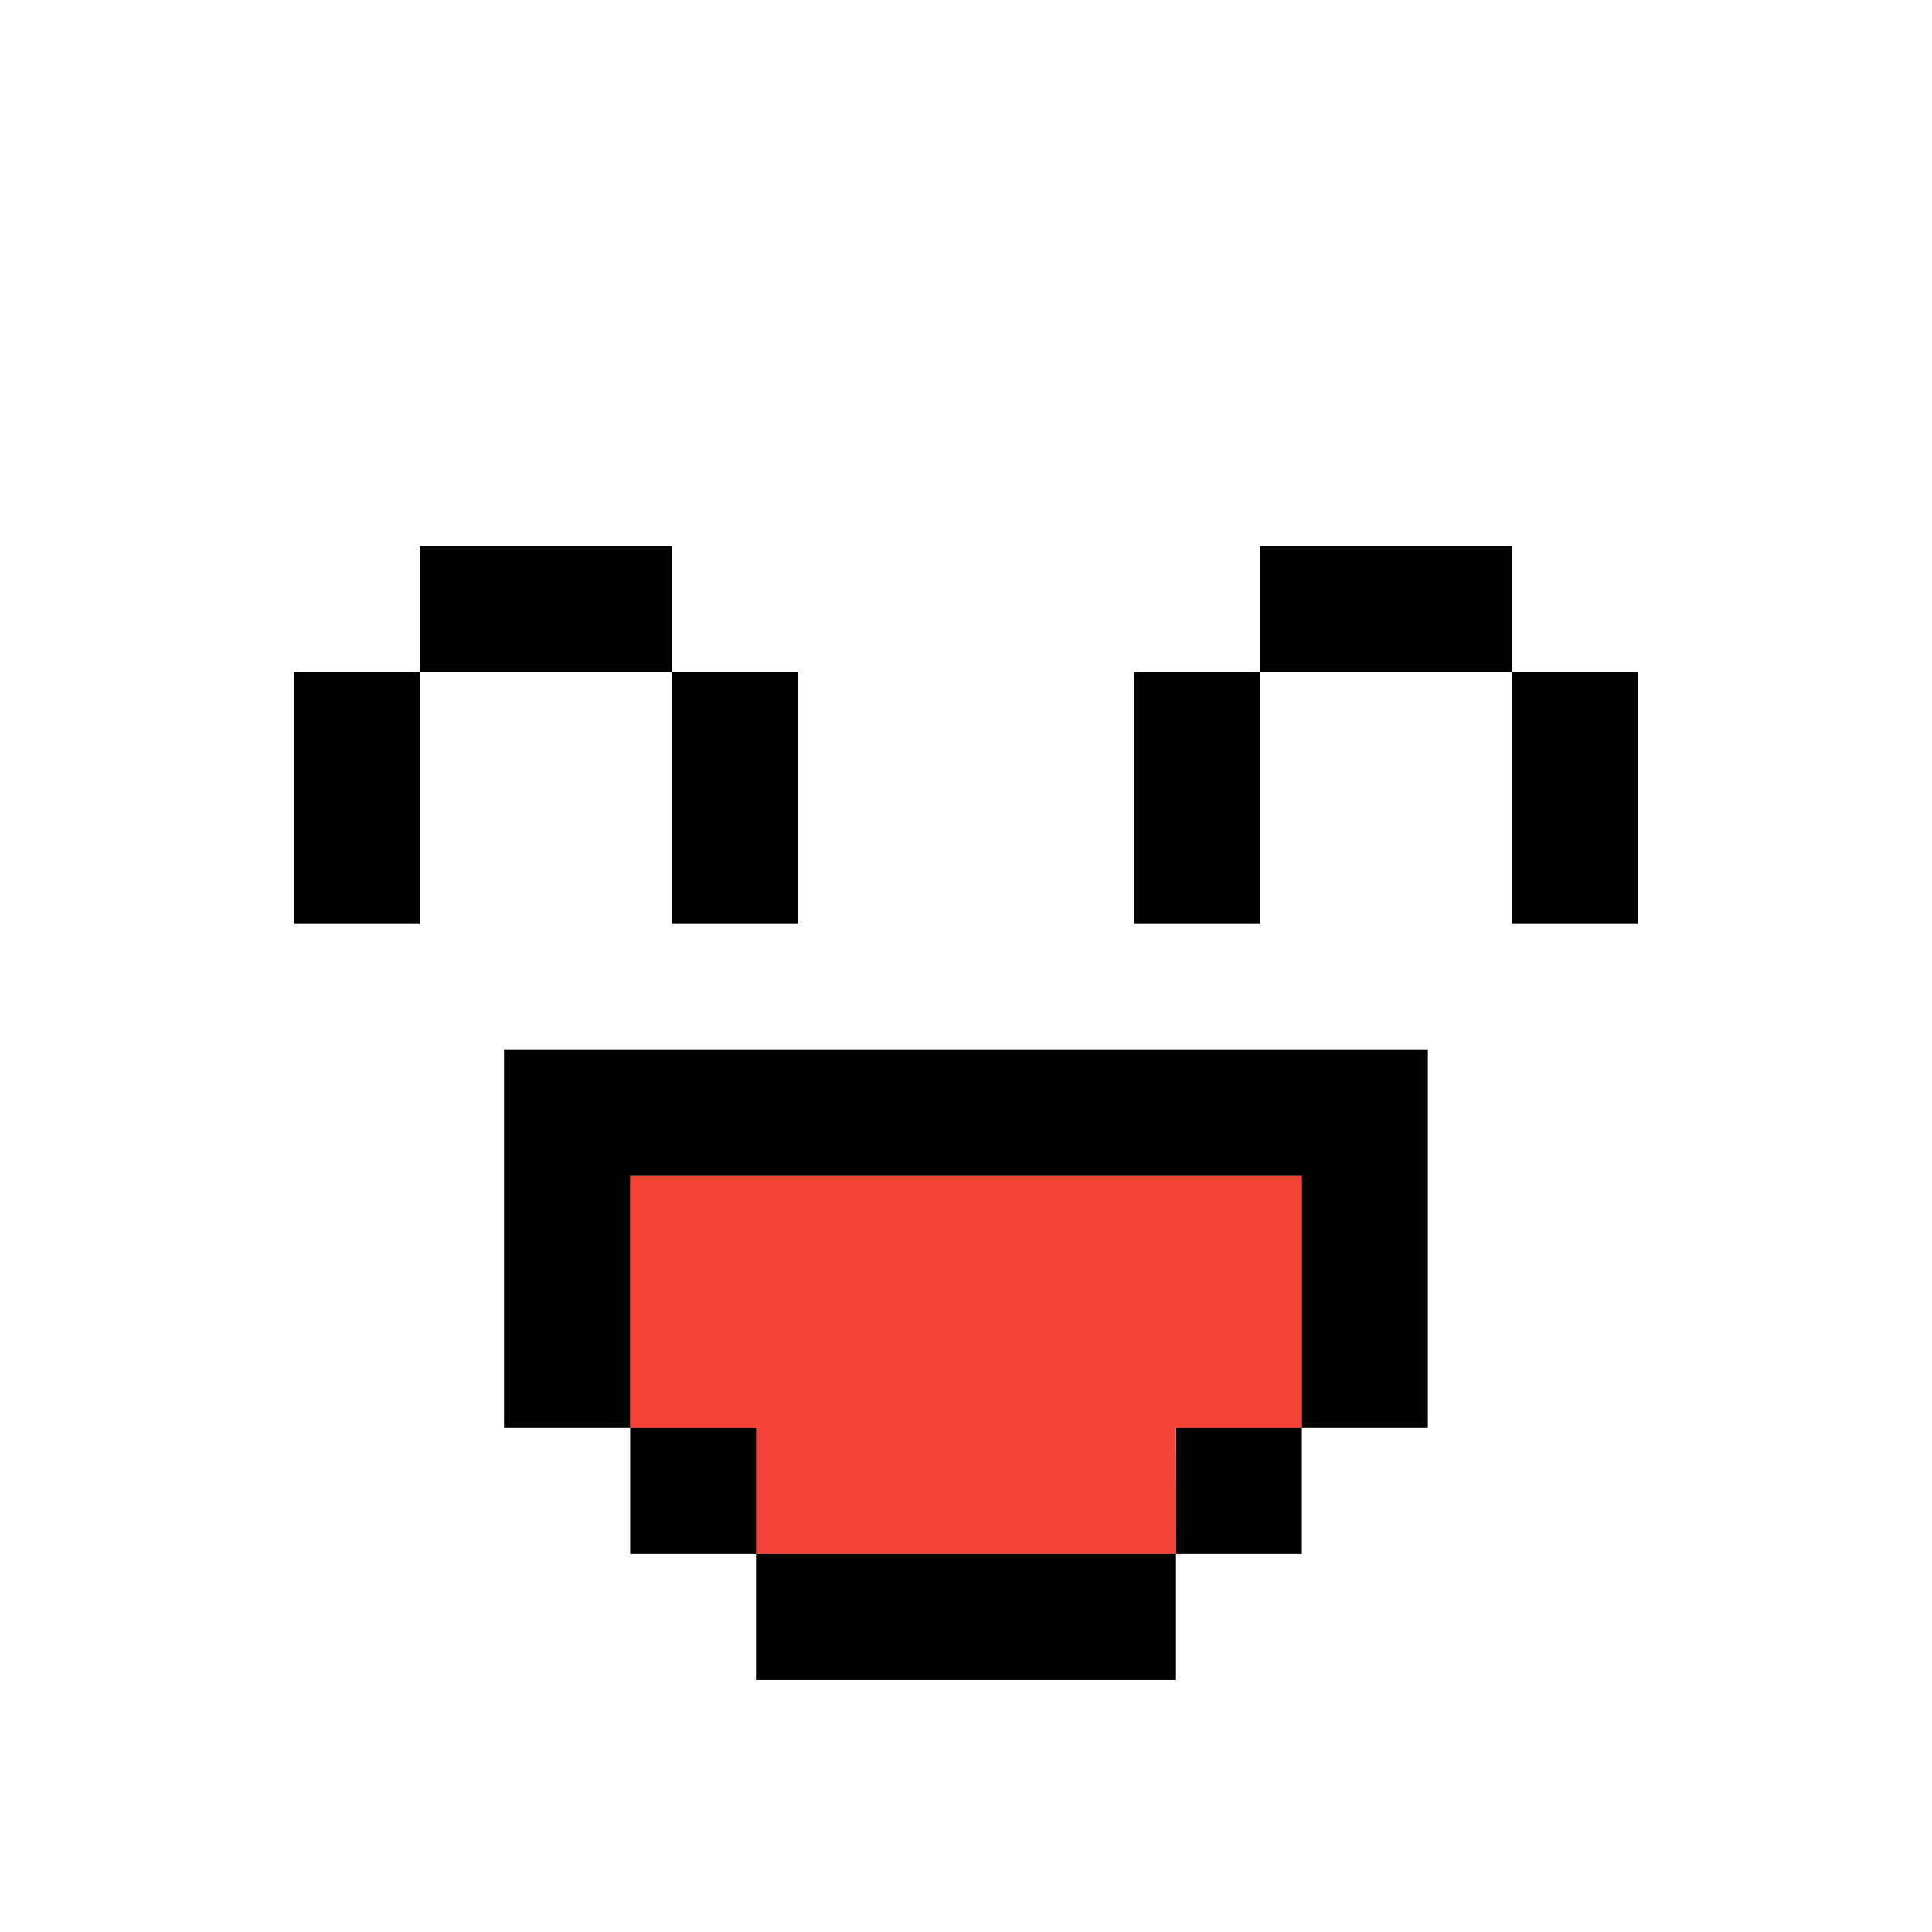 <svg xmlns="http://www.w3.org/2000/svg" viewBox="0 0 512 512"><path d="M77.91,178.09H111.3v66.78H77.91Zm100.18,0h33.39v66.78H178.09ZM111.3,144.7h66.79v33.39H111.3Z"/><path d="M300.52,178.09h33.39v66.78H300.52Zm100.18,0h33.39v66.78H400.7ZM333.91,144.7H400.7v33.39H333.91Z"/><polygon points="166.96 311.65 166.96 378.44 200.35 378.44 200.35 411.83 311.65 411.83 311.65 378.44 345.04 378.44 345.04 311.65 166.96 311.65" style="fill:#f44336"/><path d="M200.35,411.83h111.3v33.39H200.35ZM345,278.26H133.57V378.43H167V311.65H345v66.78h33.39V278.26ZM167,378.43h33.39v33.4H167Zm144.69,0H345v33.4H311.65Z"/></svg>